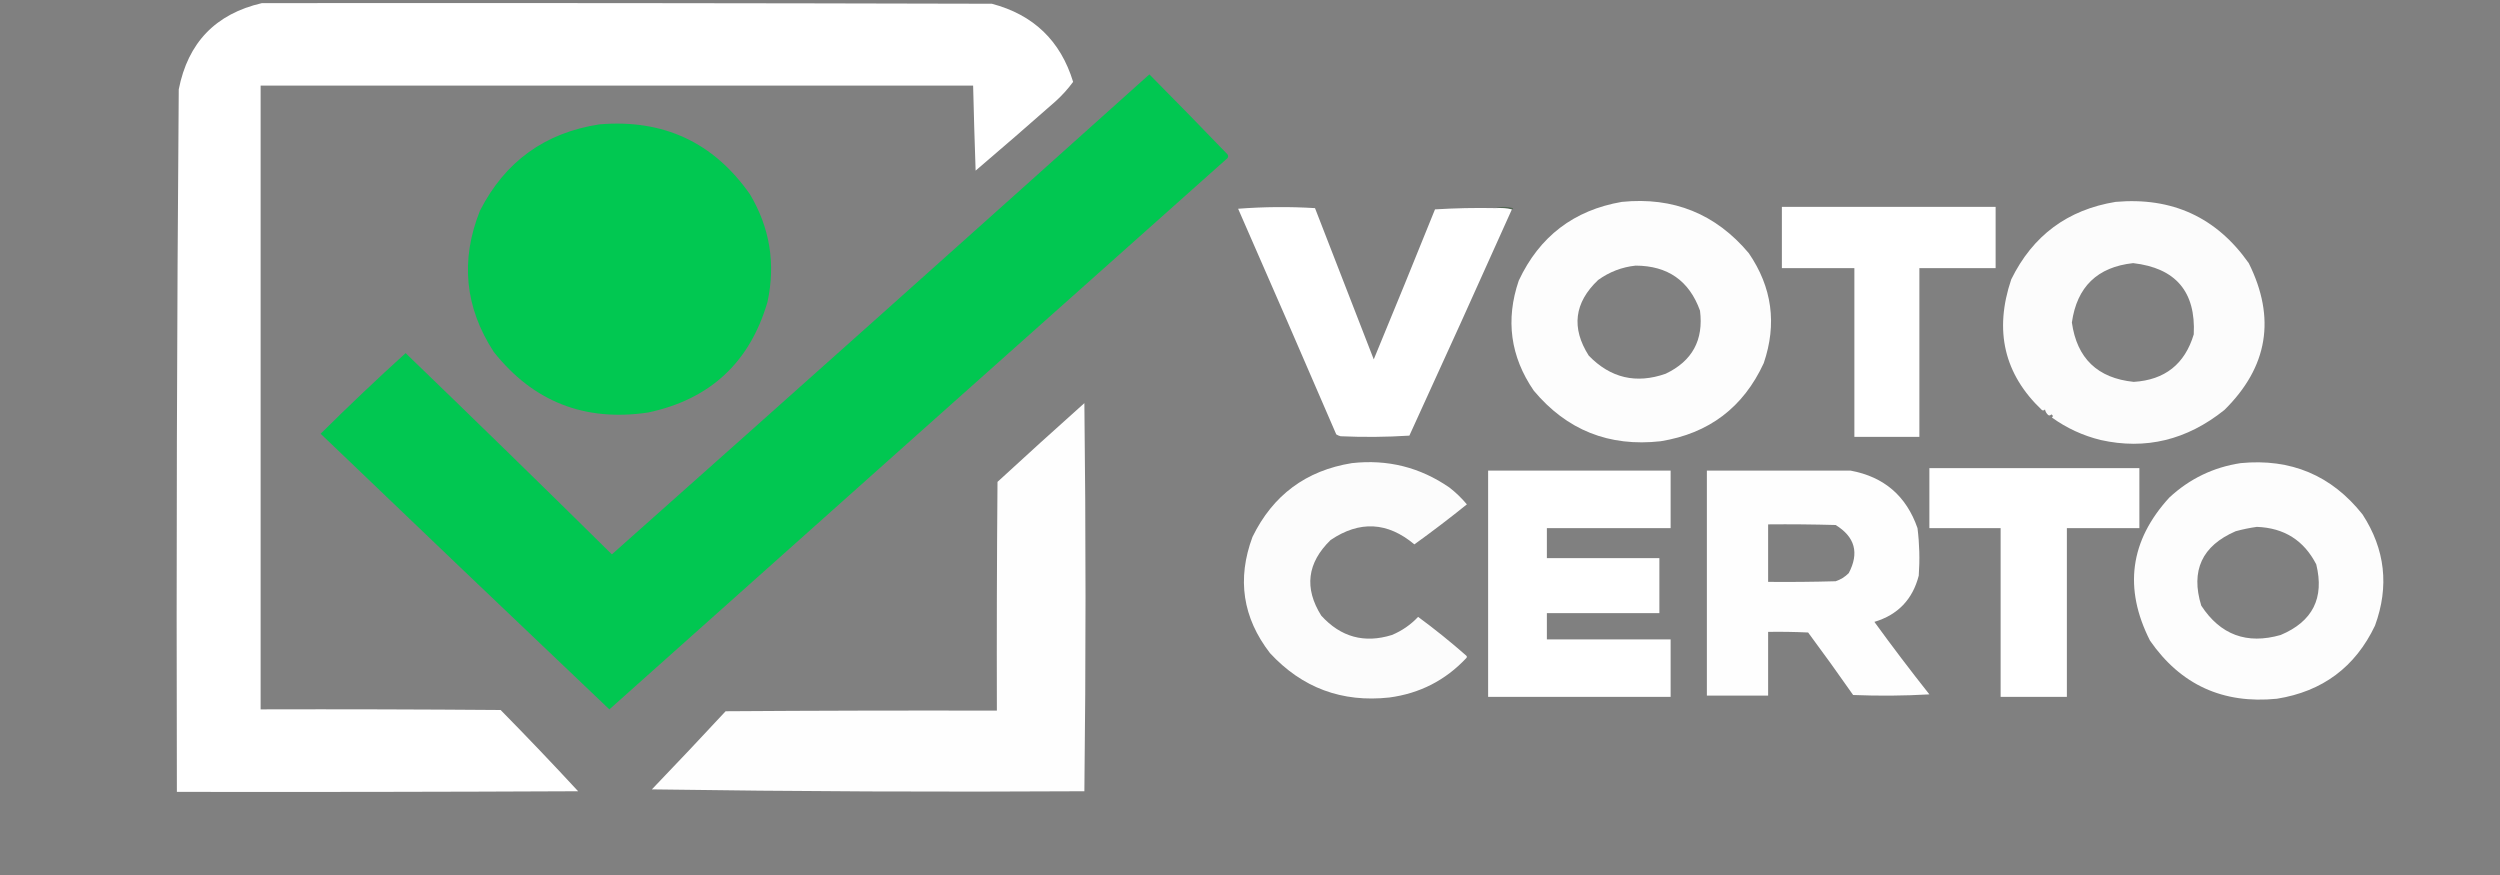 <?xml version="1.0" encoding="UTF-8"?>
<!DOCTYPE svg PUBLIC "-//W3C//DTD SVG 1.1//EN" "http://www.w3.org/Graphics/SVG/1.1/DTD/svg11.dtd">
<svg xmlns="http://www.w3.org/2000/svg" version="1.1" width="2000px" height="700px" style="shape-rendering:geometricPrecision; text-rendering:geometricPrecision; image-rendering:optimizeQuality; fill-rule:evenodd; clip-rule:evenodd" xmlns:xlink="http://www.w3.org/1999/xlink">
<rect width="100%" height="100%" fill="#808080" stroke="none"/>
//parte esquerda do quadrado
<g><path style="opacity:0.997" fill="#FFFFFF" d="M 209.5,2.5 C 404.167,2.333 598.834,2.5 793.5,3C 826.806,11.807 848.473,32.641 858.5,65.5C 854.361,71.139 849.695,76.306 844.5,81C 823.314,99.687 801.981,118.187 780.5,136.5C 779.705,113.833 779.038,91.166 778.5,68.5C 588.5,68.5 398.5,68.5 208.5,68.5C 208.5,234.833 208.5,401.167 208.5,567.5C 272.501,567.333 336.501,567.5 400.5,568C 421.504,589.337 442.171,611.004 462.5,633C 355.501,633.5 248.501,633.667 141.5,633.5C 141.012,446.149 141.512,258.815 143,71.5C 150.344,34.099 172.511,11.098 209.5,2.5 Z"/></g>
//Check
<g><path style="opacity:0.989" fill="#00C851" d="M 919.5,59.5 C 940.411,80.58 961.245,101.913 982,123.5C 982.667,124.5 982.667,125.5 982,126.5C 817.073,273.383 652.239,420.383 487.5,567.5C 410.296,494.127 333.296,420.627 256.5,347C 278.713,324.952 301.38,303.452 324.5,282.5C 379.805,335.804 434.805,389.471 489.5,443.5C 633.177,315.82 776.51,187.82 919.5,59.5 Z"/></g>
//Circulo
<g><path style="opacity:0.994" fill="#00C851" d="M 479.5,99.5 C 530.654,95.167 570.82,113.834 600,155.5C 615.907,182.274 620.573,210.941 614,241.5C 599.849,289.981 568.016,319.481 518.5,330C 467.772,337.532 426.605,321.366 395,281.5C 371.817,245.829 368.15,208.162 384,168.5C 404.066,129.217 435.899,106.217 479.5,99.5 Z"/></g>
//parte direita do quadrado
<g><path style="opacity:0.985" fill="#FFFFFF" d="M 867.5,322.5 C 868.728,425.961 868.728,529.461 867.5,633C 752.162,633.686 636.828,633.186 521.5,631.5C 541.35,610.818 561.016,589.984 580.5,569C 652.833,568.5 725.166,568.333 797.5,568.5C 797.333,507.499 797.5,446.499 798,385.5C 821.063,364.265 844.23,343.265 867.5,322.5 Z"/></g>


<g xmlns="http://www.w3.org/2000/svg" style="transform: translate(920px, -500px);"> <!-- Mover para a direita e para baixo -->

    // 1 Letra O
    <g><path style="opacity:0.979" fill="#FFFFFF" d="M 377.5,661.5 C 418.725,657.377 452.558,671.044 479,702.5C 497.695,729.771 501.695,759.104 491,790.5C 474.666,825.932 447.166,846.765 408.5,853C 367.249,857.61 333.416,844.11 307,812.5C 288.305,785.229 284.305,755.896 295,724.5C 311.571,689.137 339.071,668.137 377.5,661.5 Z M 388.5,712.5 C 414.195,712.577 431.362,724.577 440,748.5C 442.989,772.026 433.822,788.86 412.5,799C 388.89,807.279 368.39,802.445 351,784.5C 336.891,762.313 339.391,742.147 358.5,724C 367.575,717.479 377.575,713.646 388.5,712.5 Z"/></g>
    // 2 Letra O
    <g><path style="opacity:0.969" fill="#FFFFFF" d="M 772.5,661.5 C 817.695,657.524 853.195,673.857 879,710.5C 900.876,754.446 894.376,793.613 859.5,828C 829.488,852.039 796.488,860.039 760.5,852C 746.283,848.49 733.283,842.49 721.5,834C 722.654,833.086 722.487,832.253 721,831.5C 720.282,832.451 719.449,832.617 718.5,832C 717.075,830.638 716.242,829.138 716,827.5C 715.282,828.451 714.449,828.617 713.5,828C 683.307,799.357 675.14,764.523 689,723.5C 706.192,688.472 734.025,667.805 772.5,661.5 Z M 786.5,710.5 C 820.576,714.401 836.743,733.401 835,767.5C 827.865,791.297 811.865,803.963 787,805.5C 758.046,802.544 741.546,786.711 737.5,758C 741.546,729.454 757.879,713.621 786.5,710.5 Z"/></g>
    // NAO AFETA
    <g><path style="opacity:0.352" fill="#003a05" d="M 276.5,666.5 C 281.015,665.188 285.682,665.188 290.5,666.5C 290.376,667.107 290.043,667.44 289.5,667.5C 285.366,666.515 281.032,666.182 276.5,666.5 Z"/></g>
    //1 Letra T
    <g><path style="opacity:1" fill="#FFFFFF" d="M 505.5,665.5 C 562.5,665.5 619.5,665.5 676.5,665.5C 676.5,681.833 676.5,698.167 676.5,714.5C 656.167,714.5 635.833,714.5 615.5,714.5C 615.5,759.5 615.5,804.5 615.5,849.5C 598.167,849.5 580.833,849.5 563.5,849.5C 563.5,804.5 563.5,759.5 563.5,714.5C 544.167,714.5 524.833,714.5 505.5,714.5C 505.5,698.167 505.5,681.833 505.5,665.5 Z"/></g>
    // Letra V
    <g><path style="opacity:1" fill="#FFFFFF" d="M 276.5,666.5 C 281.032,666.182 285.366,666.515 289.5,667.5C 262.459,727.92 235.125,788.253 207.5,848.5C 189.176,849.666 170.842,849.833 152.5,849C 151.234,848.691 150.067,848.191 149,847.5C 123.024,787.234 96.857,727.067 70.5,667C 91.055,665.414 111.555,665.248 132,666.5C 147.667,706.833 163.333,747.167 179,787.5C 195.529,747.58 211.862,707.58 228,667.5C 244.089,666.509 260.256,666.175 276.5,666.5 Z"/></g>
    // Letra C
    <g><path style="opacity:0.975" fill="#FFFFFF" d="M 161.5,870.5 C 190.036,867.302 216.036,873.802 239.5,890C 244.649,893.982 249.315,898.482 253.5,903.5C 239.784,914.55 225.784,925.217 211.5,935.5C 190.035,917.503 167.701,916.337 144.5,932C 125.691,950.297 123.191,970.463 137,992.5C 152.634,1009.69 171.468,1014.85 193.5,1008C 201.545,1004.65 208.545,999.814 214.5,993.5C 227.767,1003.26 240.6,1013.6 253,1024.5C 253.667,1025.17 253.667,1025.83 253,1026.5C 236.329,1044.25 215.829,1054.75 191.5,1058C 153.571,1062.14 121.738,1050.31 96,1022.5C 74.116,994.19 69.45,963.19 82,929.5C 98.347,896.084 124.847,876.417 161.5,870.5 Z"/></g>
    // 3 Letra O
    <g><path style="opacity:0.978" fill="#FFFFFF" d="M 872.5,870.5 C 912.677,866.596 945.177,880.262 970,911.5C 988.163,939.425 991.496,969.092 980,1000.5C 964.199,1033.67 938.033,1053.17 901.5,1059C 858.309,1063.31 824.476,1047.81 800,1012.5C 778.775,970.634 783.942,932.468 815.5,898C 831.71,882.989 850.71,873.822 872.5,870.5 Z M 885.5,921.5 C 907.315,922.31 923.148,932.31 933,951.5C 939.625,978.416 930.125,997.249 904.5,1008C 877.472,1015.73 856.306,1007.89 841,984.5C 832.423,956.487 841.589,936.654 868.5,925C 874.224,923.432 879.89,922.266 885.5,921.5 Z"/></g>
    //2 Letra T
    <g><path style="opacity:1" fill="#FFFFFF" d="M 623.5,874.5 C 679.5,874.5 735.5,874.5 791.5,874.5C 791.5,890.5 791.5,906.5 791.5,922.5C 772.167,922.5 752.833,922.5 733.5,922.5C 733.5,967.5 733.5,1012.5 733.5,1057.5C 715.833,1057.5 698.167,1057.5 680.5,1057.5C 680.5,1012.5 680.5,967.5 680.5,922.5C 661.5,922.5 642.5,922.5 623.5,922.5C 623.5,906.5 623.5,890.5 623.5,874.5 Z"/></g>
    // Letra E
    <g><path style="opacity:1" fill="#FFFFFF" d="M 270.5,876.5 C 319.167,876.5 367.833,876.5 416.5,876.5C 416.5,891.833 416.5,907.167 416.5,922.5C 383.5,922.5 350.5,922.5 317.5,922.5C 317.5,930.5 317.5,938.5 317.5,946.5C 347.5,946.5 377.5,946.5 407.5,946.5C 407.5,961.167 407.5,975.833 407.5,990.5C 377.5,990.5 347.5,990.5 317.5,990.5C 317.5,997.5 317.5,1004.5 317.5,1011.5C 350.5,1011.5 383.5,1011.5 416.5,1011.5C 416.5,1026.83 416.5,1042.17 416.5,1057.5C 367.833,1057.5 319.167,1057.5 270.5,1057.5C 270.5,997.167 270.5,936.833 270.5,876.5 Z"/></g>
    // Letra R
    <g><path style="opacity:0.991" fill="#FFFFFF" d="M 445.5,876.5 C 483.986,876.527 522.319,876.527 560.5,876.5C 587.24,881.456 605.073,896.789 614,922.5C 615.586,935.11 615.92,947.776 615,960.5C 610.116,979.55 598.282,991.883 579.5,997.5C 593.696,1017.05 608.363,1036.38 623.5,1055.5C 603.175,1056.67 582.842,1056.83 562.5,1056C 550.745,1039.16 538.745,1022.49 526.5,1006C 515.839,1005.5 505.172,1005.33 494.5,1005.5C 494.5,1022.5 494.5,1039.5 494.5,1056.5C 478.167,1056.5 461.833,1056.5 445.5,1056.5C 445.5,996.5 445.5,936.5 445.5,876.5 Z M 494.5,919.5 C 512.503,919.333 530.503,919.5 548.5,920C 564.005,929.52 567.505,942.354 559,958.5C 555.982,961.533 552.482,963.699 548.5,965C 530.503,965.5 512.503,965.667 494.5,965.5C 494.5,950.167 494.5,934.833 494.5,919.5 Z"/></g>
</g>
</svg>
